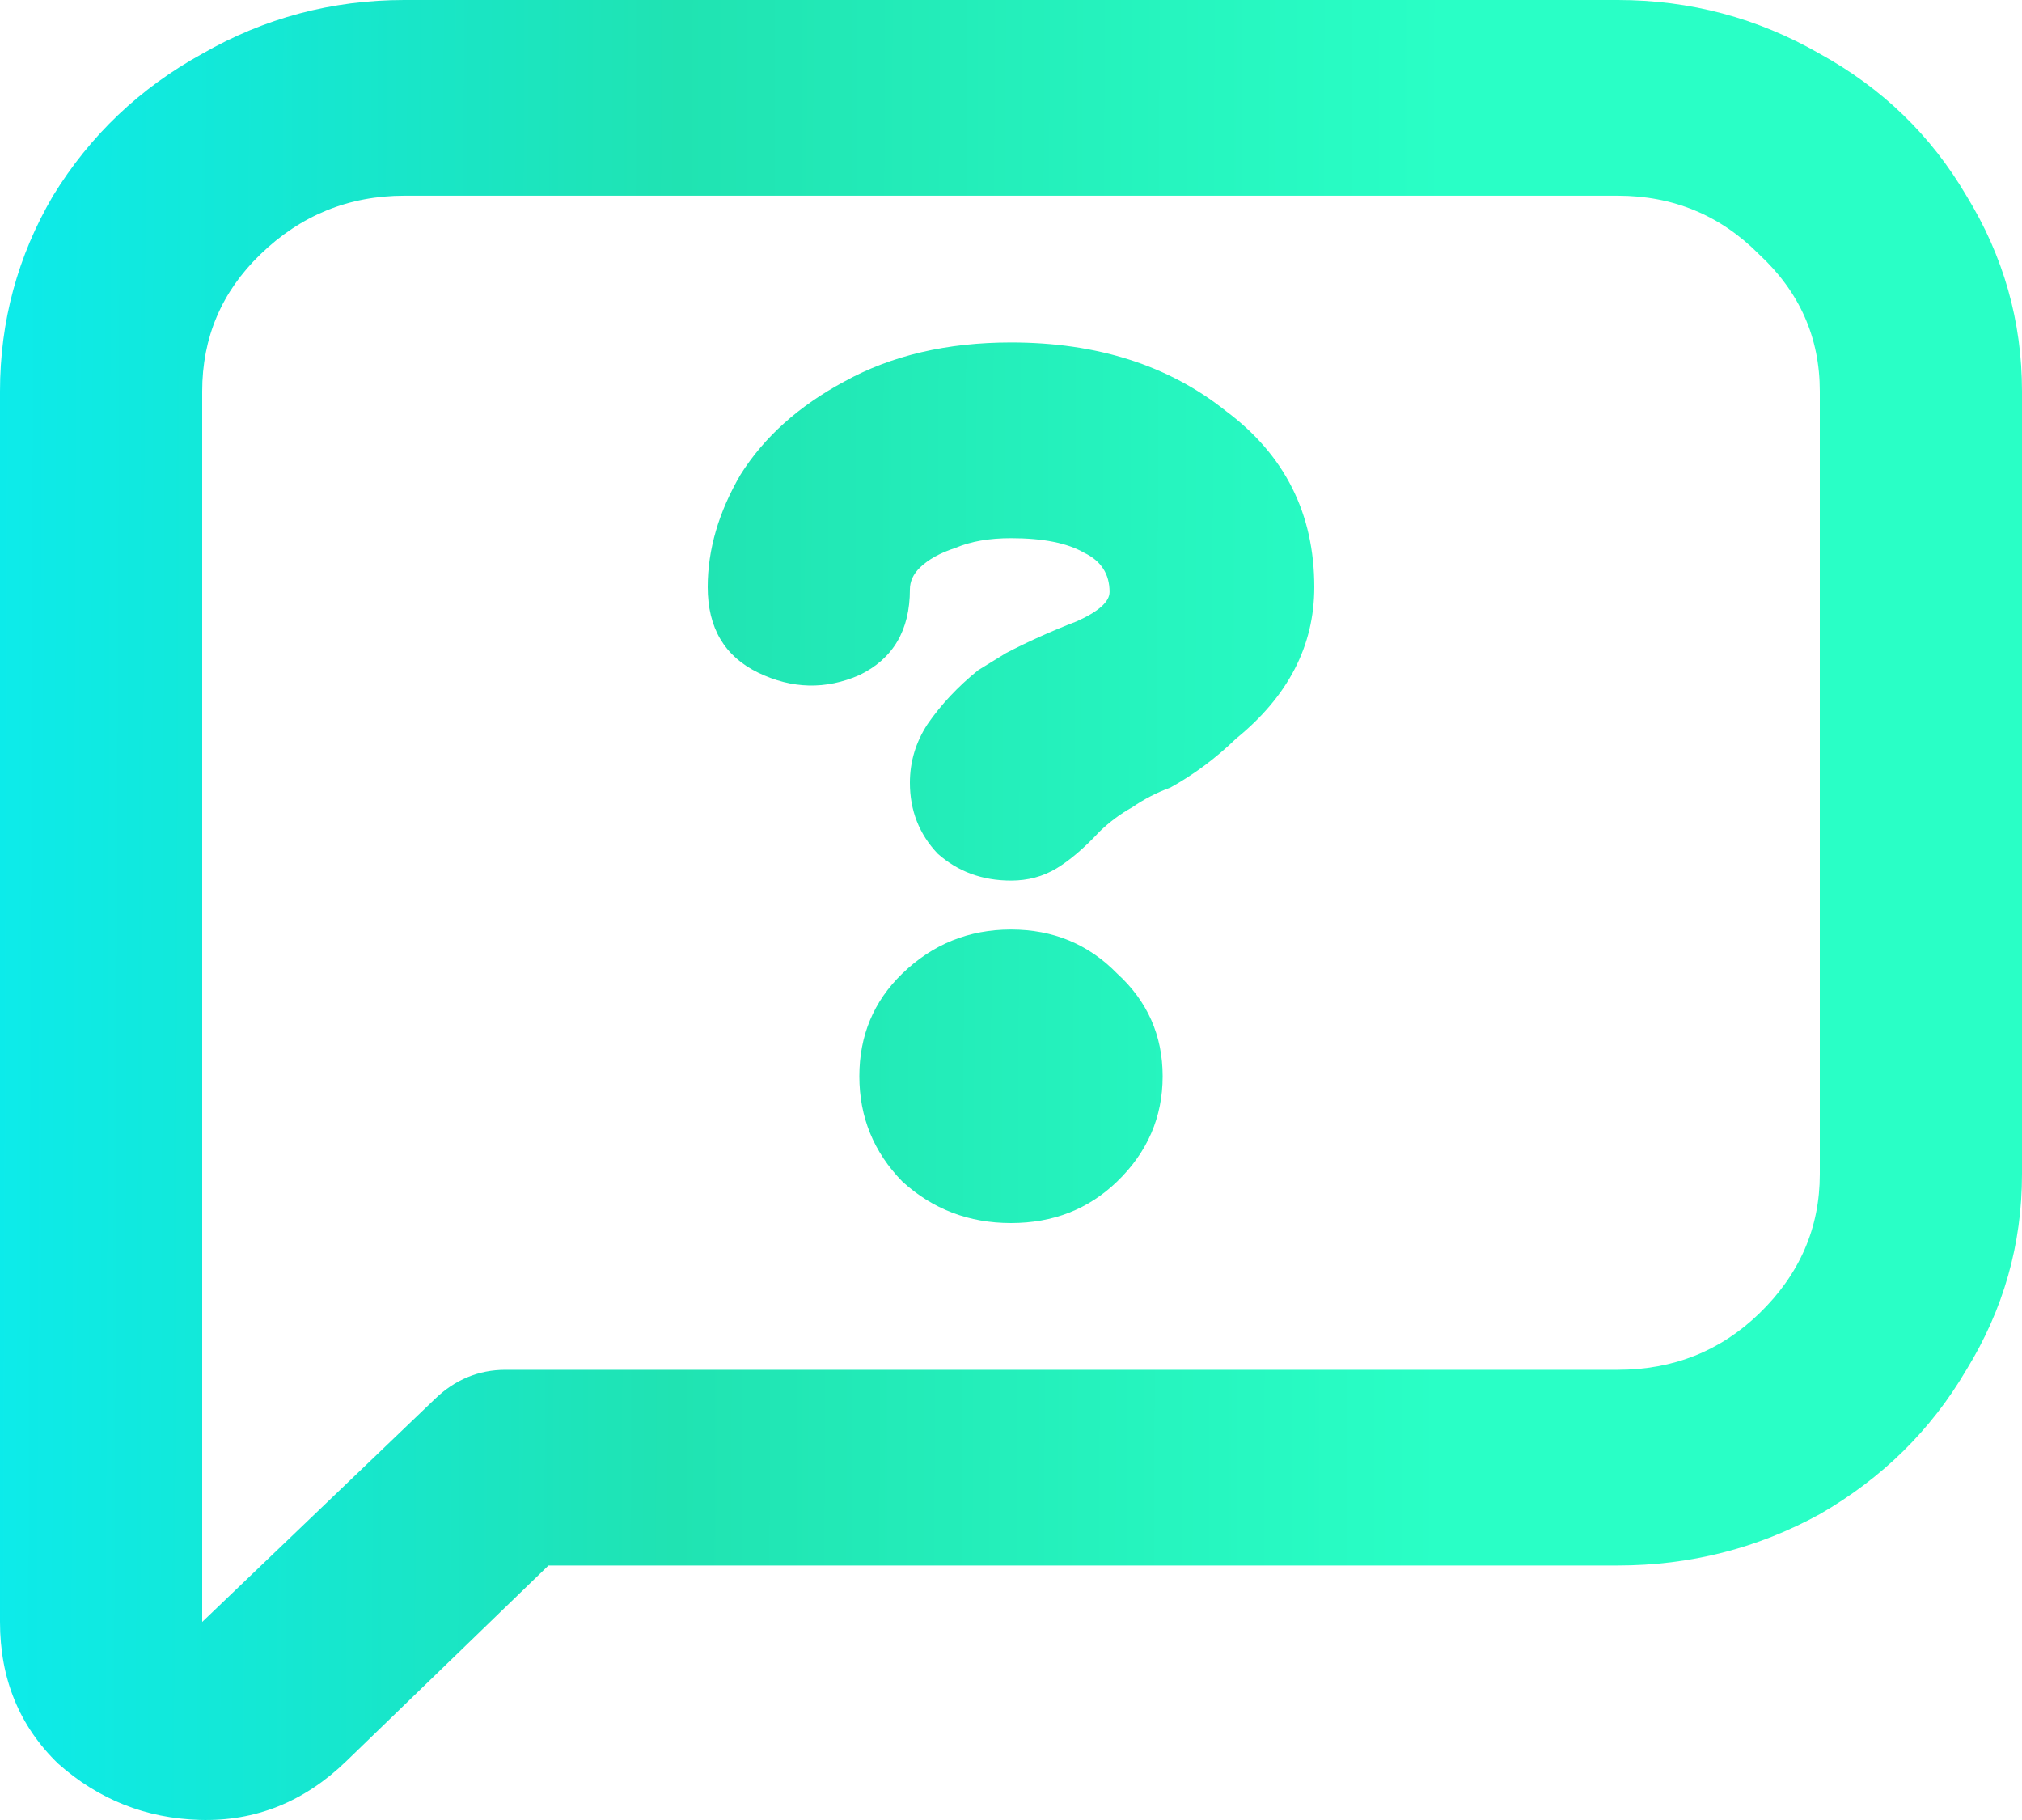 <svg width="40" height="36" viewBox="0 0 40 36" fill="none" xmlns="http://www.w3.org/2000/svg">
<path d="M6.85 34.837C6.017 35.643 5.05 36.03 3.95 35.998C2.883 35.966 1.95 35.595 1.15 34.885C0.383 34.143 0 33.208 0 32.079V7.741C0 6.354 0.35 5.064 1.05 3.871C1.783 2.677 2.767 1.742 4 1.064C5.233 0.355 6.567 -6.10352e-05 8 -6.10352e-05H32C33.433 -6.10352e-05 34.767 0.355 36 1.064C37.233 1.742 38.2 2.677 38.9 3.871C39.633 5.064 40 6.354 40 7.741V23.224C40 24.612 39.633 25.902 38.9 27.095C38.2 28.289 37.233 29.24 36 29.95C34.767 30.627 33.433 30.966 32 30.966H10.85L6.85 34.837ZM4 32.079C4 32.24 3.95 32.369 3.85 32.466C3.75 32.531 3.667 32.563 3.6 32.563C3.533 32.563 3.55 32.514 3.65 32.418L8.6 27.676C8.8 27.482 9.017 27.337 9.25 27.241C9.483 27.144 9.733 27.095 10 27.095H32C33.1 27.095 34.033 26.724 34.8 25.983C35.6 25.208 36 24.289 36 23.224V7.741C36 6.677 35.6 5.774 34.8 5.032C34.033 4.258 33.1 3.871 32 3.871H8C6.9 3.871 5.95 4.258 5.15 5.032C4.383 5.774 4 6.677 4 7.741V32.079ZM14 11.612C14 10.87 14.217 10.128 14.65 9.387C15.117 8.645 15.8 8.032 16.7 7.548C17.633 7.032 18.733 6.774 20 6.774C21.7 6.774 23.117 7.225 24.25 8.129C25.417 8.999 26 10.161 26 11.612C26 12.774 25.483 13.773 24.45 14.612C24.05 14.999 23.617 15.322 23.15 15.58C22.883 15.677 22.633 15.806 22.4 15.967C22.167 16.096 21.95 16.257 21.75 16.451C21.45 16.773 21.167 17.015 20.9 17.177C20.633 17.338 20.333 17.418 20 17.418C19.433 17.418 18.95 17.241 18.55 16.886C18.183 16.499 18 16.031 18 15.483C18 15.064 18.117 14.677 18.35 14.322C18.617 13.935 18.95 13.58 19.35 13.257L19.9 12.919C20.333 12.693 20.8 12.483 21.3 12.29C21.733 12.096 21.95 11.902 21.95 11.709C21.95 11.354 21.783 11.096 21.45 10.935C21.117 10.741 20.633 10.645 20 10.645C19.567 10.645 19.2 10.709 18.9 10.838C18.6 10.935 18.367 11.064 18.2 11.225C18.067 11.354 18 11.499 18 11.661C18 12.467 17.667 13.031 17 13.354C16.333 13.644 15.667 13.628 15 13.306C14.333 12.983 14 12.419 14 11.612ZM23 21.289C23 22.096 22.7 22.789 22.1 23.37C21.533 23.918 20.833 24.192 20 24.192C19.167 24.192 18.45 23.918 17.85 23.37C17.283 22.789 17 22.096 17 21.289C17 20.483 17.283 19.805 17.85 19.257C18.45 18.676 19.167 18.386 20 18.386C20.833 18.386 21.533 18.676 22.1 19.257C22.7 19.805 23 20.483 23 21.289Z" fill="url(#paint0_linear_171_711)"/>
<defs>
<linearGradient id="paint0_linear_171_711" x1="-0.263" y1="23.186" x2="28.566" y2="23.292" gradientUnits="userSpaceOnUse">
<stop stop-color="#0CEBEB"/>
<stop offset="0.472" stop-color="#20E3B2"/>
<stop offset="1" stop-color="#29FFC6"/>
</linearGradient>
</defs>
</svg>
